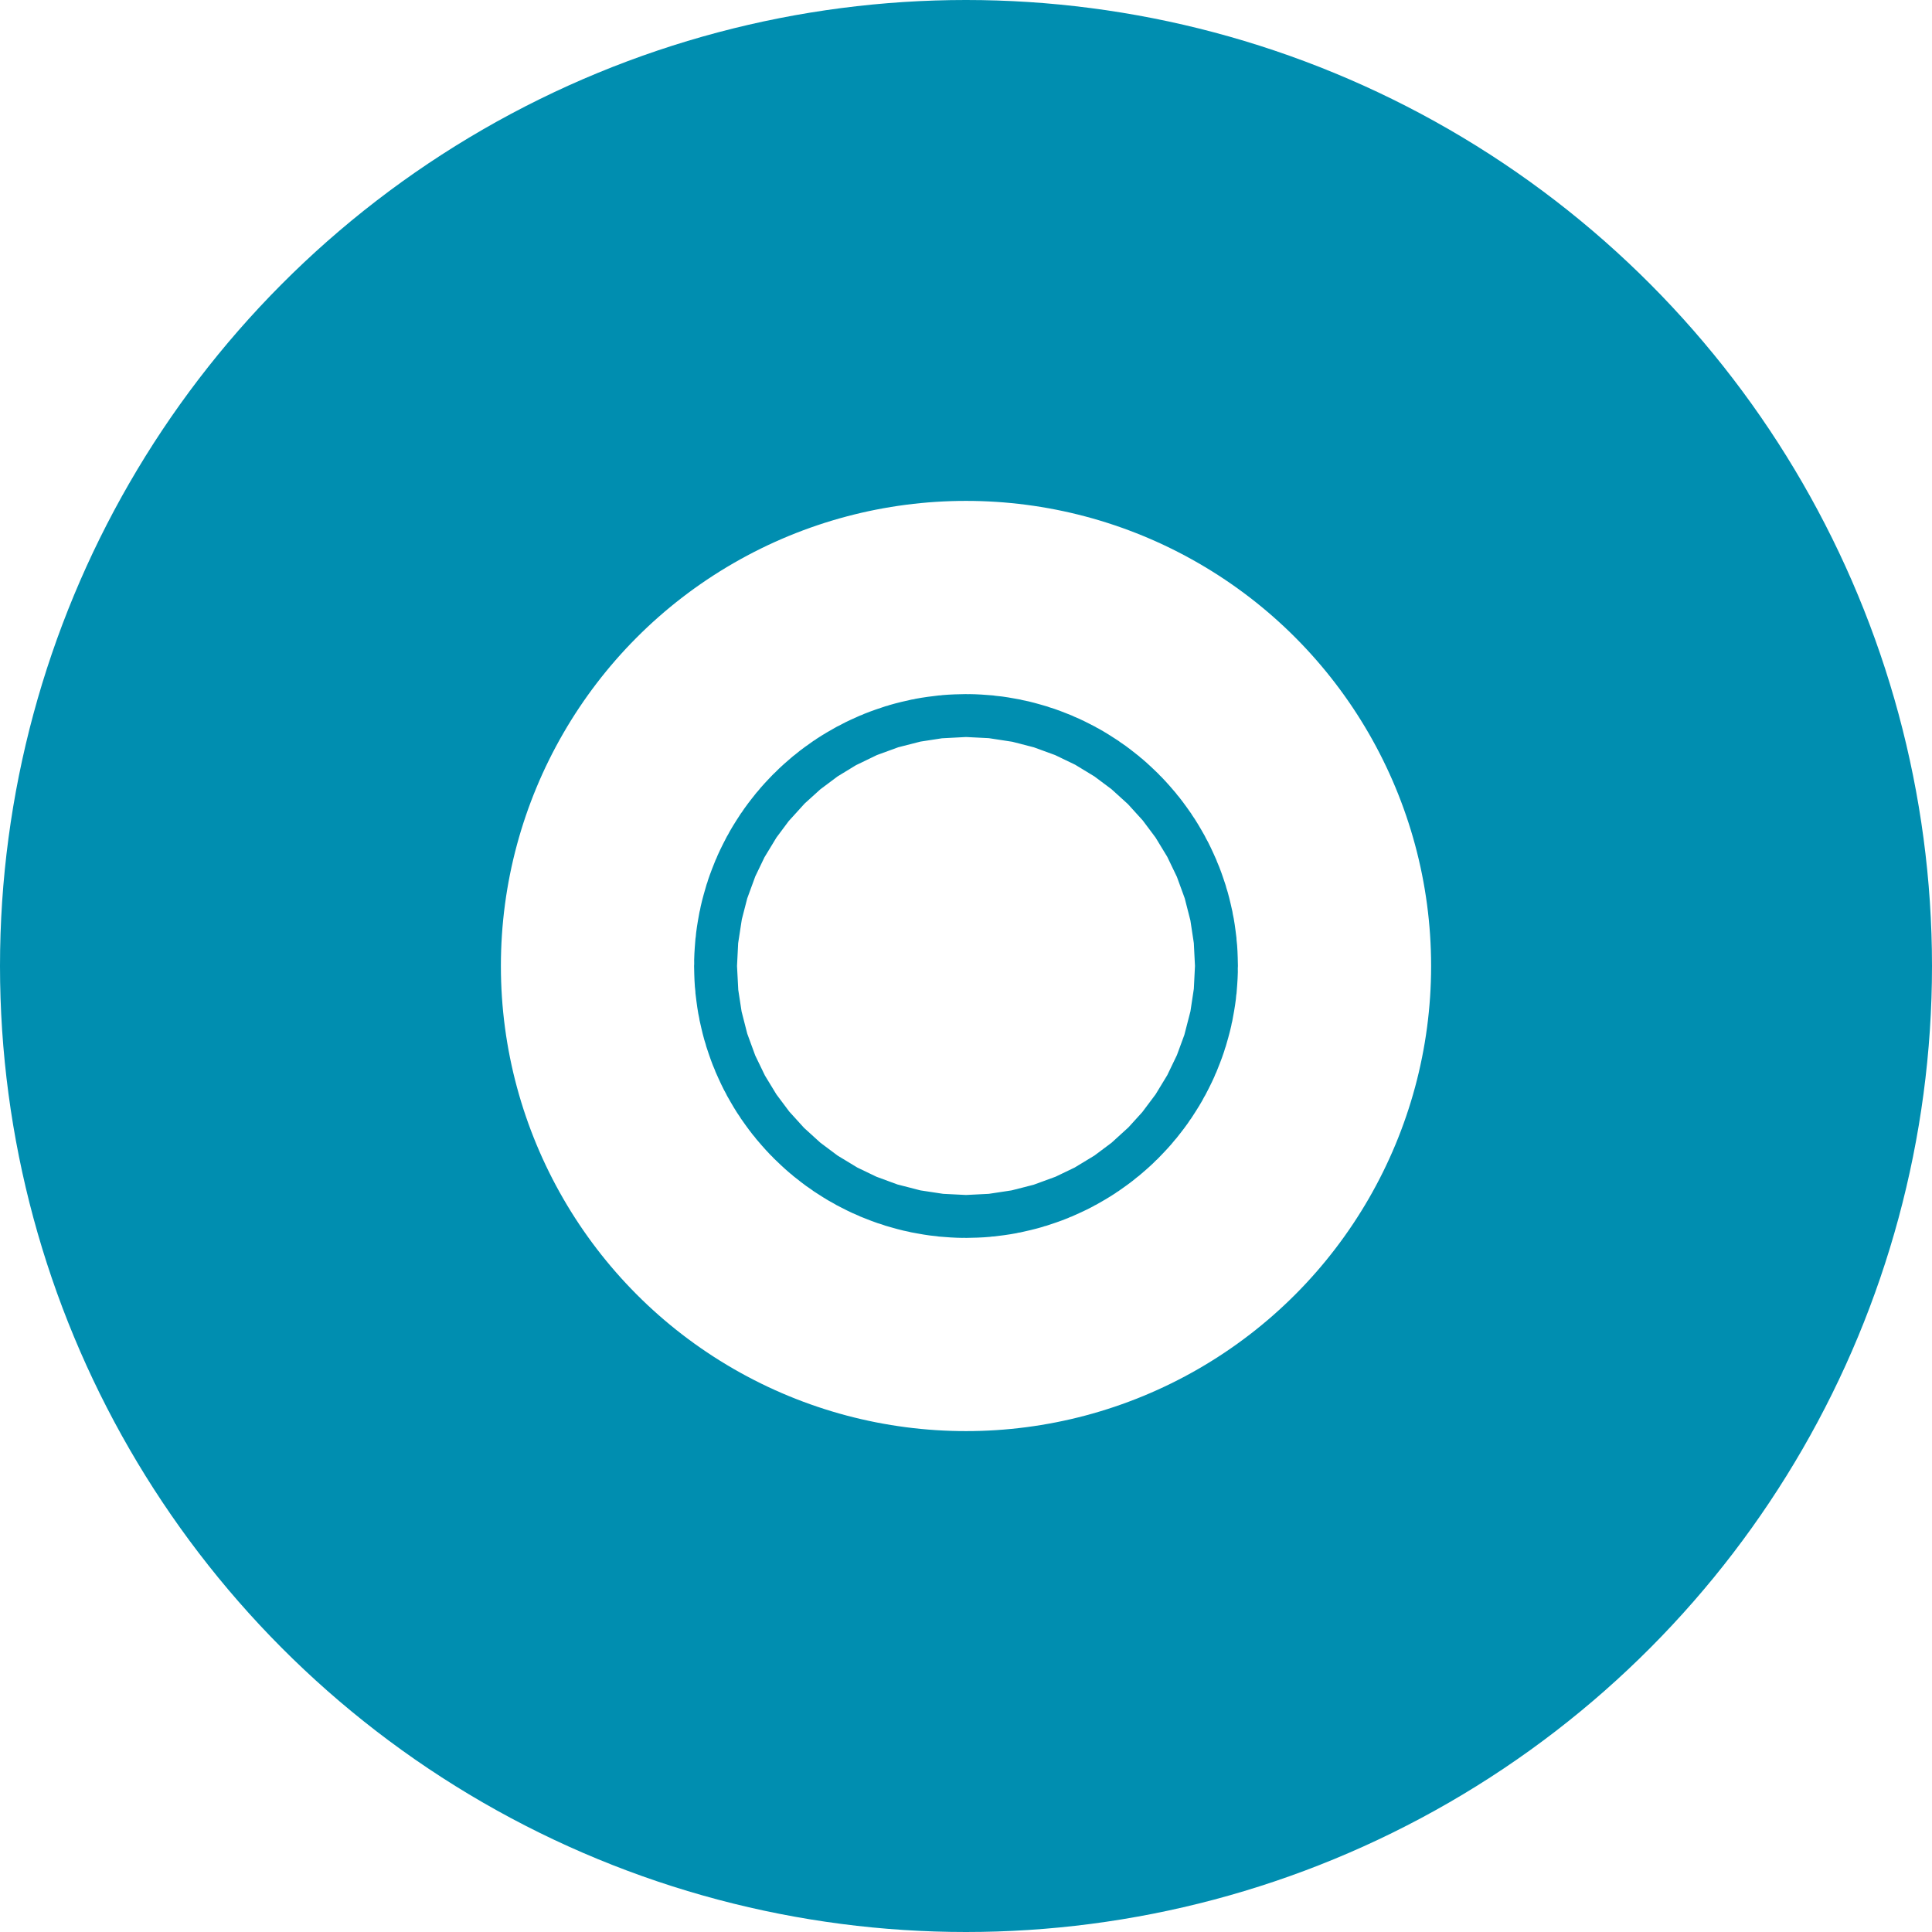 <?xml version="1.0" encoding="utf-8"?>
<!-- Generator: Adobe Illustrator 24.0.2, SVG Export Plug-In . SVG Version: 6.00 Build 0)  -->
<svg version="1.1" id="Layer_1" xmlns="http://www.w3.org/2000/svg" xmlns:xlink="http://www.w3.org/1999/xlink" x="0px" y="0px"
	 viewBox="0 0 27 27" style="enable-background:new 0 0 27 27;" xml:space="preserve">
<style type="text/css">
	.st0{fill:none;stroke:#008EB0;stroke-width:7;stroke-miterlimit:10;}
</style>
<title>mouse</title>
<circle class="st0" cx="13.5" cy="13.5" r="10"/>
<circle class="st0" cx="13.5" cy="13.5" r="0.3"/>
</svg>
